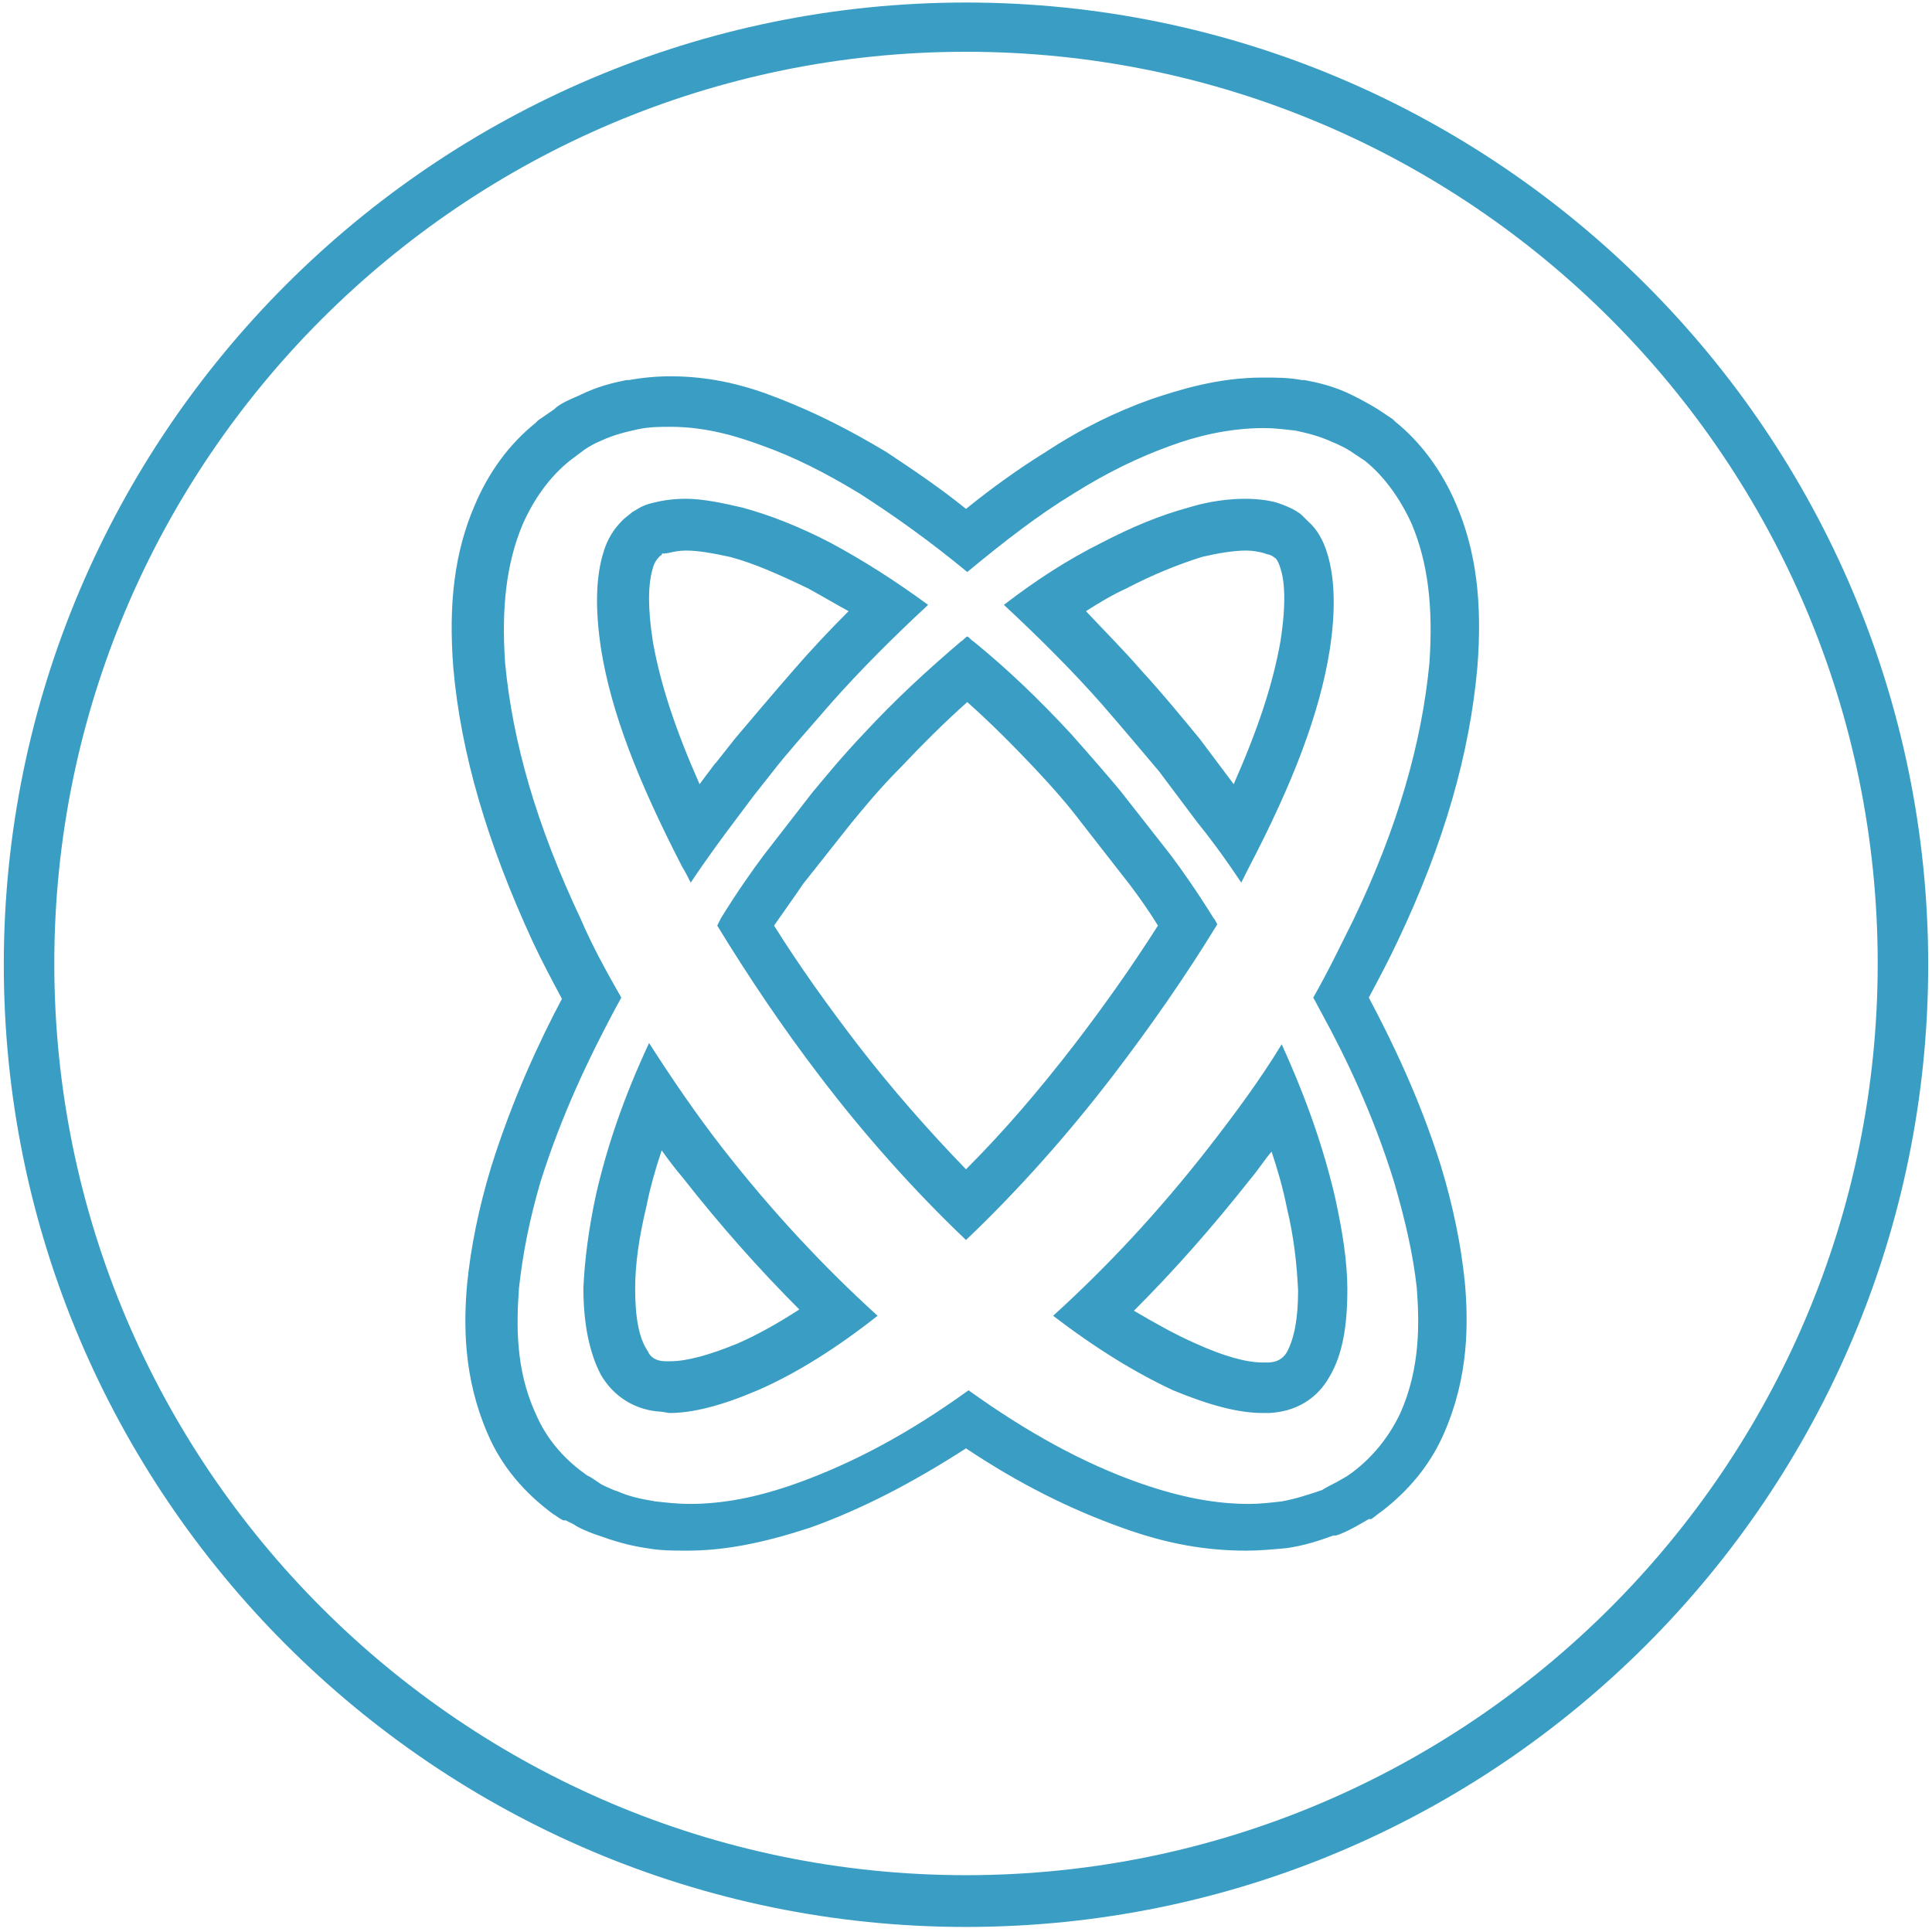 <svg width="153" height="153" viewBox="0 0 153 153" fill="none" xmlns="http://www.w3.org/2000/svg">
<path d="M53.1 33.8C56 33.8 58.5 34.6 60.4 35.3C62.9 36.2 65.3 37.4 68.1 39.1C70.9 40.9 73.7 42.9 76.6 45.3C79.5 42.9 82.2 40.8 85 39.1C87.7 37.4 90.2 36.2 92.7 35.3C94.6 34.6 97.2 33.9 100.1 33.9C100.9 33.9 101.7 34 102.6 34.1C103.5 34.3 104.4 34.5 105.5 35C106 35.2 106.6 35.5 106.9 35.7L108.1 36.5C109.6 37.7 110.9 39.5 111.8 41.5C113.1 44.6 113.5 48.1 113.2 52.5C112.6 58.8 110.7 65.5 107.2 72.8C106.2 74.8 105.2 76.9 104 79L104.7 80.3C106.5 83.6 108.7 88.1 110.4 93.6C111.3 96.7 111.9 99.3 112.2 102C112.4 104.7 112.5 108.3 110.9 111.9C110 113.8 108.7 115.4 107.1 116.6C106.8 116.8 106.7 116.9 106.5 117L105.8 117.4C105.4 117.6 105 117.8 104.7 118L104.4 118.1C103.5 118.4 102.6 118.7 101.5 118.9C100.6 119 99.8 119.1 98.9 119.1C96.3 119.1 93.6 118.6 90.4 117.5C85.8 115.9 81.3 113.4 76.7 110.1C72 113.5 67.5 115.9 63 117.5C59.9 118.6 57.2 119.1 54.6 119.1C53.7 119.1 52.8 119 51.9 118.9C50.7 118.7 49.8 118.5 48.9 118.1L48.6 118C48.2 117.8 47.8 117.7 47.4 117.4L46.8 117C46.6 116.9 46.4 116.8 46.3 116.7C44.5 115.4 43.2 113.8 42.4 111.9C40.8 108.4 40.9 104.8 41.1 102C41.4 99.3 41.9 96.7 42.8 93.6C44.5 88.2 46.7 83.7 48.5 80.3C48.7 79.9 49 79.4 49.2 79C48 76.9 46.9 74.9 46 72.8C42.5 65.4 40.6 58.8 40 52.5C39.7 48.1 40.1 44.6 41.4 41.5C42.3 39.5 43.5 37.8 45.1 36.5L46.3 35.6C46.6 35.4 47.1 35.1 47.6 34.9C48.7 34.4 49.6 34.2 50.5 34C51.4 33.8 52.3 33.8 53.1 33.8ZM54.7 69.9C56.1 67.8 57.3 66.2 58.2 65L59.7 63L61.2 61.1C62.2 59.8 63.8 58 65.8 55.7C68.1 53.1 70.7 50.5 73.5 47.9C70.9 46 68.4 44.4 65.8 43C63.3 41.7 61 40.8 58.8 40.2C57.1 39.8 55.6 39.5 54.3 39.5C53.4 39.5 52.6 39.6 51.8 39.8C51.3 39.9 50.8 40.1 50.5 40.3C50.2 40.5 50.1 40.5 49.9 40.7L49.4 41.1L49.3 41.2C48.6 41.9 48.1 42.7 47.8 43.7C47.2 45.6 47.1 48.1 47.6 51.4C48.4 56.4 50.5 61.8 54 68.6C54.3 69.1 54.5 69.5 54.7 69.9ZM98.3 69.9C98.5 69.5 98.7 69.1 98.9 68.7C102.4 62 104.5 56.5 105.3 51.5C105.8 48.3 105.7 45.7 105.1 43.8C104.8 42.8 104.3 41.9 103.6 41.3L103.1 40.8C102.9 40.6 102.8 40.6 102.7 40.5C102.2 40.2 101.7 40 101.1 39.8C100.4 39.6 99.5 39.5 98.6 39.5C97.3 39.5 95.7 39.7 94.1 40.2C91.9 40.8 89.7 41.7 87.2 43C84.6 44.3 82.1 45.9 79.5 47.9C82.3 50.5 84.9 53.1 87.2 55.7C89.2 58 90.7 59.8 91.8 61.1L93.3 63.1L94.8 65.1C95.7 66.2 96.9 67.8 98.3 69.9ZM76.5 98.2C80.7 94.2 84.6 89.8 88.2 85.1C91.1 81.3 93.9 77.3 96.4 73.2C96.3 73 96.2 72.8 96.1 72.7C94.8 70.6 93.6 68.9 92.7 67.7L88.7 62.6C87.7 61.4 86.4 59.9 84.8 58.1C82.3 55.4 79.8 53 77.1 50.8C76.9 50.7 76.8 50.5 76.6 50.4C76.4 50.5 76.3 50.7 76.1 50.8C73.4 53.1 70.9 55.4 68.4 58.1C66.6 60 65.3 61.6 64.3 62.8L60.5 67.7C59.6 68.9 58.4 70.6 57.1 72.7L56.8 73.3C59.3 77.4 62 81.4 64.9 85.2C68.4 89.8 72.3 94.2 76.5 98.2ZM100 111.9H100.5C102.6 111.8 104.3 110.8 105.3 109C106.3 107.3 106.7 105.1 106.7 102.1C106.7 99.9 106.3 97.4 105.7 94.7C104.8 90.9 103.5 87.1 101.5 82.7C99.8 85.5 97.8 88.2 95.7 90.9C91.8 95.9 87.7 100.3 83.4 104.2C86.8 106.8 89.9 108.7 92.9 110.1C95.8 111.3 98.1 111.9 100 111.9ZM53 111.9C54.9 111.9 57.2 111.3 60 110.1C63 108.8 66.2 106.8 69.5 104.2C65.2 100.3 61.1 95.9 57.2 90.9C55.1 88.2 53.2 85.4 51.4 82.6C49.4 86.9 48.1 90.7 47.2 94.6C46.6 97.4 46.3 99.8 46.2 102C46.2 104.9 46.7 107.2 47.6 108.9C48.6 110.6 50.3 111.7 52.4 111.8L53 111.9ZM53.1 29.8C52 29.8 50.9 29.9 49.8 30.1H49.7H49.6C48.6 30.3 47.3 30.6 45.9 31.3C44.7 31.8 44.2 32.1 43.9 32.4L42.6 33.3L42.5 33.4L42.4 33.5C40.3 35.2 38.7 37.4 37.6 40C36 43.7 35.5 47.8 35.9 52.9C36.5 59.7 38.6 66.8 42.2 74.6C42.9 76.1 43.7 77.6 44.5 79.1C42.7 82.5 40.6 87 38.9 92.4C37.9 95.7 37.3 98.7 37 101.6C36.7 104.9 36.7 109.1 38.6 113.5C39.7 116.1 41.5 118.2 43.8 119.9C44 120 44.2 120.2 44.6 120.4H44.7H44.8L45.4 120.7C46 121.1 46.6 121.3 47.1 121.5L47.4 121.6C48.5 122 49.8 122.4 51.2 122.6C52.3 122.8 53.3 122.8 54.4 122.8C57.4 122.8 60.4 122.2 64.1 121C68.3 119.5 72.3 117.4 76.5 114.7C80.7 117.5 84.7 119.5 88.9 121C92.5 122.3 95.6 122.8 98.7 122.8C99.8 122.8 100.8 122.7 101.9 122.6C103.3 122.4 104.5 122 105.6 121.6H105.7H105.8L106.1 121.5C106.6 121.3 107.2 121 107.7 120.7L108.4 120.3H108.5H108.6C108.9 120.1 109.1 119.9 109.4 119.7C111.5 118.1 113.3 116 114.4 113.4C116.3 109 116.3 104.8 116 101.5C115.7 98.6 115.1 95.6 114.1 92.3C112.4 86.9 110.2 82.4 108.4 79C109.2 77.5 110 76 110.7 74.5C114.4 66.7 116.4 59.6 117 52.8C117.4 47.7 116.9 43.6 115.3 39.9C114.2 37.3 112.5 35 110.5 33.4L110.4 33.3L110.3 33.2L109.1 32.4C108.6 32.1 108.1 31.8 107.1 31.3C105.7 30.6 104.4 30.3 103.3 30.1H103.2H103.1C102.1 29.9 101.1 29.9 100 29.9C96.4 29.9 93.3 30.9 91.2 31.6C88.4 32.6 85.7 33.9 82.8 35.8C80.7 37.1 78.6 38.6 76.5 40.3C74.4 38.6 72.3 37.2 70.2 35.8C67.2 34 64.6 32.7 61.8 31.6C59.3 30.6 56.5 29.8 53.1 29.8ZM52.9 43.8C53.3 43.7 53.8 43.6 54.3 43.6C55.3 43.6 56.4 43.8 57.8 44.1C59.7 44.6 61.7 45.5 64 46.6C65.1 47.2 66.1 47.8 67.2 48.4C65.7 49.9 64.2 51.5 62.9 53C60.9 55.3 59.3 57.2 58.2 58.5L56.7 60.4L56.6 60.5L55.4 62.1C53.5 57.8 52.3 54.2 51.7 50.8C51.3 48.2 51.3 46.3 51.7 45C51.8 44.6 52 44.3 52.2 44.1L52.3 44C52.3 44 52.4 44 52.4 43.9L52.5 43.8C52.5 43.9 52.7 43.8 52.9 43.8ZM95.2 44.1C96.5 43.8 97.7 43.6 98.7 43.6C99.2 43.6 99.7 43.7 100.1 43.8C100.3 43.9 100.5 43.9 100.7 44L101 44.2C101.2 44.4 101.3 44.7 101.4 45C101.7 45.9 101.9 47.6 101.4 50.8C100.8 54.2 99.6 57.8 97.7 62.1L96.5 60.5L95 58.5C94 57.3 92.4 55.3 90.3 53C89 51.5 87.5 50 86 48.4C87.1 47.7 88.1 47.1 89.2 46.6C91.3 45.5 93.3 44.7 95.2 44.1ZM67.4 65.2C68.4 64 69.6 62.5 71.3 60.8C73 59 74.8 57.2 76.6 55.6C78.4 57.2 80.1 58.9 81.9 60.8C83.5 62.5 84.7 63.9 85.6 65.1L89.5 70.1C90.1 70.9 90.9 72 91.7 73.3C89.6 76.6 87.4 79.7 85.1 82.7C82.4 86.2 79.6 89.5 76.5 92.6C73.5 89.5 70.6 86.2 67.9 82.7C65.6 79.7 63.3 76.5 61.3 73.3C62.2 72 63 70.9 63.6 70L67.4 65.2ZM89.8 103.8C93 100.6 96 97.2 99 93.4C99.6 92.7 100.1 91.9 100.7 91.2C101.2 92.7 101.6 94.1 101.9 95.6C102.5 98.1 102.7 100.2 102.8 102.2C102.8 104.4 102.5 106 101.9 107.1C101.6 107.6 101.1 107.9 100.4 107.9H100C98.7 107.9 96.9 107.4 94.7 106.4C93.1 105.7 91.5 104.8 89.8 103.8ZM50.3 102.1C50.3 100.1 50.6 98 51.2 95.5C51.5 94 51.9 92.6 52.4 91.1C52.9 91.8 53.5 92.6 54.1 93.3C57 97 60.1 100.5 63.3 103.7C61.6 104.8 60 105.7 58.4 106.4C56.2 107.3 54.4 107.8 53.1 107.8H52.7C52 107.8 51.5 107.5 51.3 107C50.6 106 50.3 104.3 50.3 102.1Z" fill="#3A9EC4"/>
<path d="M76.5 152.6C34.5 152.6 0.3 118.4 0.3 76.4C0.3 34.4 34.5 0.2 76.5 0.2C118.5 0.2 152.7 34.4 152.7 76.4C152.7 118.4 118.6 152.6 76.5 152.6ZM76.5 4.1C36.7 4.1 4.3 36.5 4.3 76.3C4.3 116.1 36.7 148.5 76.5 148.5C116.3 148.5 148.7 116.1 148.7 76.3C148.7 36.5 116.4 4.1 76.5 4.1Z" fill="#3A9EC4"/>
</svg>
